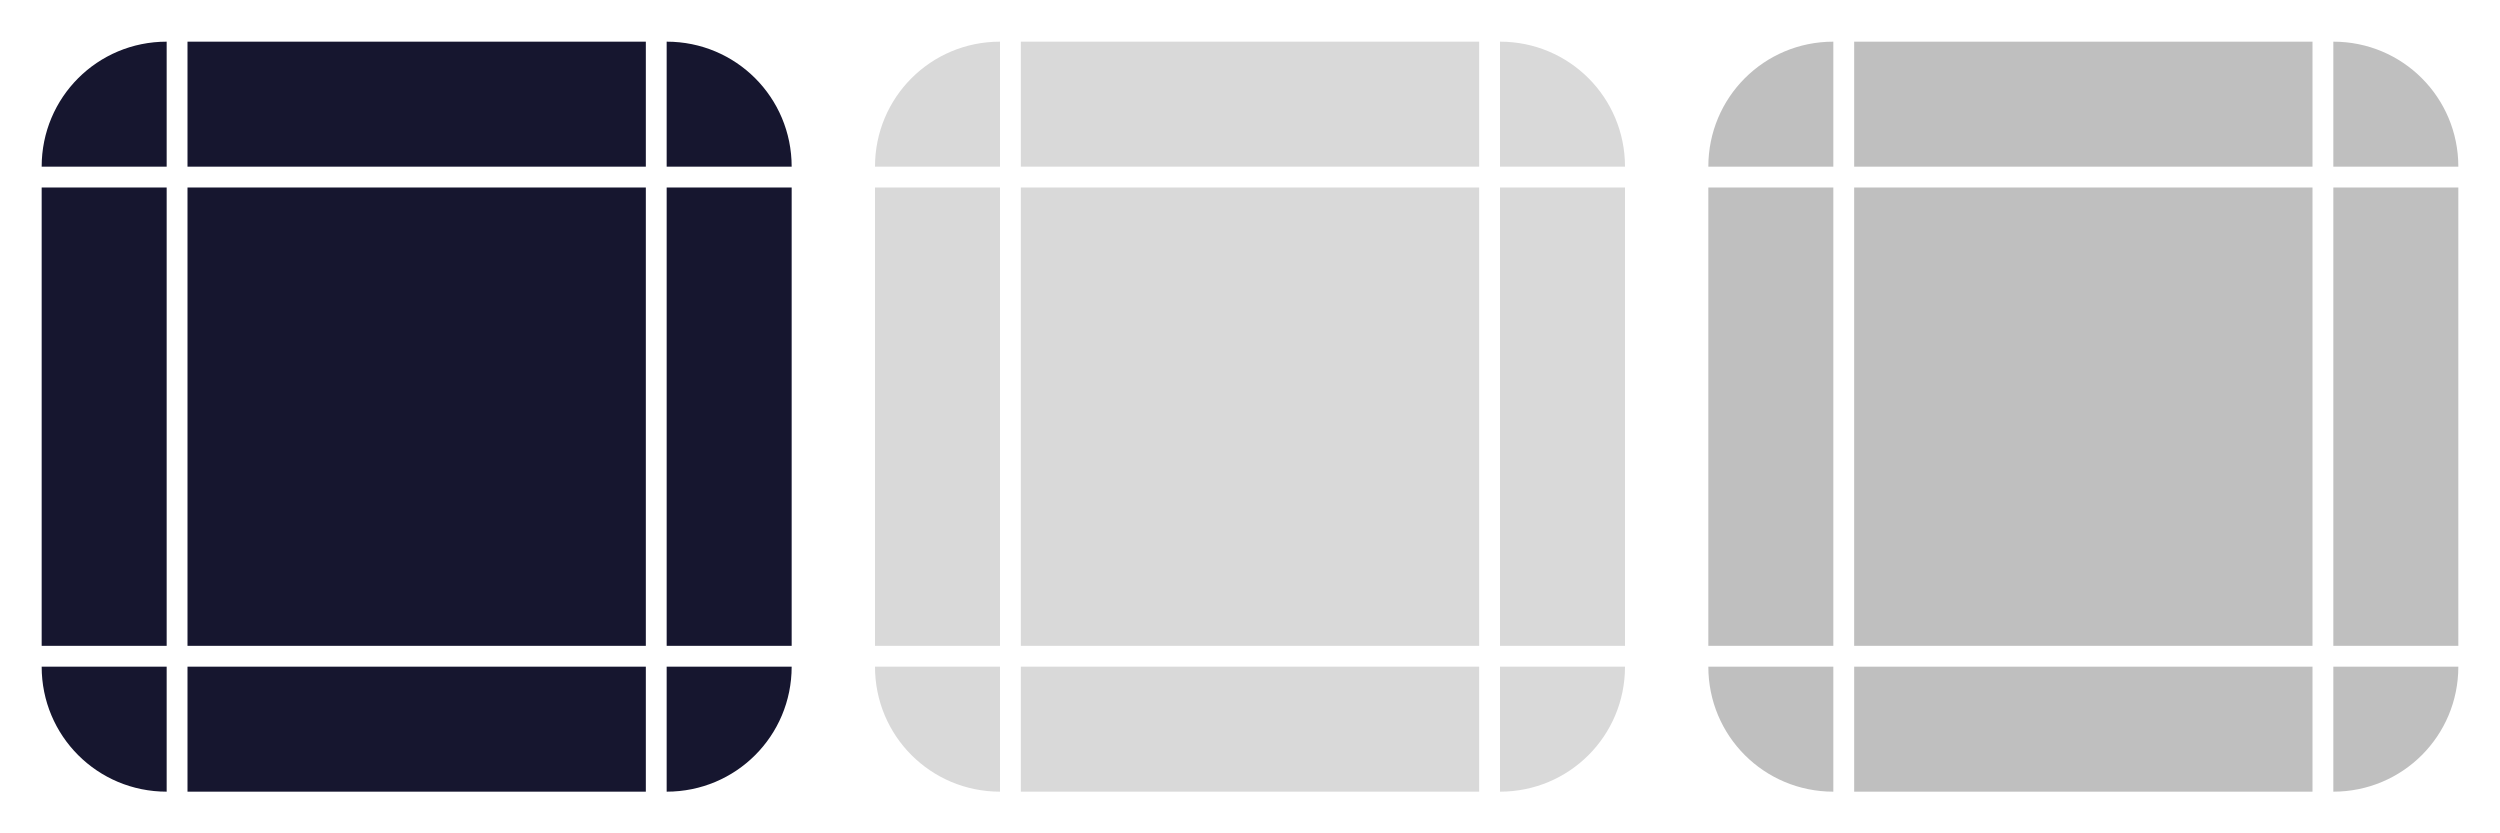 <?xml version="1.0" encoding="UTF-8" standalone="no"?>
<svg
   width="120"
   height="40"
   version="1.1"
   viewBox="0 0 120 40"
   id="svg96"
   sodipodi:docname="menubaritem.svg"
   inkscape:version="1.4 (e7c3feb100, 2024-10-09)"
   xmlns:inkscape="http://www.inkscape.org/namespaces/inkscape"
   xmlns:sodipodi="http://sodipodi.sourceforge.net/DTD/sodipodi-0.dtd"
   xmlns:xlink="http://www.w3.org/1999/xlink"
   xmlns="http://www.w3.org/2000/svg"
   xmlns:svg="http://www.w3.org/2000/svg">
  <defs
     id="defs100" />
  <sodipodi:namedview
     id="namedview98"
     pagecolor="#1a1a1a"
     bordercolor="#000000"
     borderopacity="1"
     inkscape:pageshadow="2"
     inkscape:pageopacity="0.0"
     inkscape:pagecheckerboard="true"
     showgrid="true"
     inkscape:zoom="4.1037448"
     inkscape:cx="61.894687"
     inkscape:cy="25.586386"
     inkscape:window-width="1920"
     inkscape:window-height="996"
     inkscape:window-x="0"
     inkscape:window-y="0"
     inkscape:window-maximized="1"
     inkscape:current-layer="svg96"
     inkscape:showpageshadow="2"
     inkscape:deskcolor="#1a1a1a">
    <inkscape:grid
       type="xygrid"
       id="grid355"
       originx="0"
       originy="0"
       spacingy="1"
       spacingx="1"
       units="px"
       visible="true" />
  </sodipodi:namedview>
  <style
     id="current-color-scheme"
     type="text/css">.ColorScheme-ButtonBackground {
            color:#eff0f1;
            stop-color:#eff0f1;
        }
        .ColorScheme-ButtonHover {
            color:#93cee9;
            stop-color:#93cee9;
        }
        .ColorScheme-ButtonFocus{
            color:#3daee9;
            stop-color:#3daee9;
        }</style>
  <g
     id="normal-left"
     transform="matrix(0,-1,-2.5,0,78,35)">
    <path
       d="M 26,30.4 H 4 V 28 h 22 z"
       fill="transparent"
       id="path19"
       style="stroke-width:1.095;fill:#16162f;fill-opacity:1" />
  </g>
  <use
     x="0"
     y="0"
     xlink:href="#normal-top"
     id="normal-bottom"
     transform="rotate(180,20,20)"
     style="fill:#182030;fill-opacity:1" />
  <g
     id="normal-right"
     transform="matrix(0,1,2.5,0,-38,5)">
    <path
       d="M 26,30.4 H 4 V 28 h 22 z"
       fill="transparent"
       id="path21"
       style="stroke-width:1.095;fill:#16162f;fill-opacity:1" />
  </g>
  <g
     id="normal-center"
     transform="translate(-171,-59)">
    <path
       d="m 180,68 h 22 v 22 h -22 z"
       fill="transparent"
       fill-rule="evenodd"
       id="path3"
       style="fill:#16162f;fill-opacity:1" />
  </g>
  <g
     id="normal-topleft"
     transform="matrix(2.5,0,0,-2.5,3,78)">
    <path
       d="m -0.4,28 v 3.6 H 2 V 28 Z"
       id="path16"
       style="stroke-width:1.225;fill:none" />
    <path
       d="m -0.4,28 c 0,1.33 1.07,2.4 2.4,2.4 V 28 Z"
       fill="transparent"
       id="path12"
       style="fill:#16162f;fill-opacity:1" />
  </g>
  <g
     id="normal-top"
     transform="matrix(1,0,0,-2.5,5,78)">
    <path
       d="M 26,31.6 H 4 V 28 h 22 z"
       id="path17"
       style="fill:none" />
    <path
       d="M 26,30.4 H 4 V 28 h 22 z"
       fill="transparent"
       id="path15"
       style="stroke-width:1.095;fill:#16162f;fill-opacity:1" />
  </g>
  <g
     id="hover-center"
     transform="translate(-69,-135)">
    <path
       class="ColorScheme-Text"
       d="m 118,144 h 22 v 22 h -22 z"
       fill="currentColor"
       id="path34"
       style="opacity:0.15" />
  </g>
  <g
     id="hover-topleft"
     transform="matrix(2.5,0,0,-2.5,43,78)">
    <path
       d="M 2,31.6 H -0.4 V 28 H 2 Z"
       id="path1"
       style="fill:none" />
    <path
       class="ColorScheme-Text"
       d="M 2,30.4 C 0.67,30.4 -0.4,29.33 -0.4,28 H 2 Z"
       fill="currentColor"
       id="path43"
       style="opacity:0.15" />
  </g>
  <g
     id="hover-top"
     transform="matrix(1,0,0,-2.5,45,78)">
    <path
       d="M 26,31.6 H 4 V 28 h 22 z"
       id="path2"
       style="fill:none" />
    <path
       class="ColorScheme-Text"
       d="M 26,30.4 H 4 V 28 h 22 z"
       fill="currentColor"
       id="path46"
       style="opacity:0.15" />
  </g>
  <g
     id="pressed-center"
     transform="translate(-29,-135)">
    <path
       class="ColorScheme-Text"
       d="m 118,144 h 22 v 22 h -22 z"
       fill="currentColor"
       id="path65"
       style="opacity:0.25" />
  </g>
  <g
     id="pressed-topleft"
     transform="matrix(2.5,0,0,-2.5,83,78)">
    <path
       class="ColorScheme-Text"
       d="M 2,30.4 C 0.67,30.4 -0.4,29.33 -0.4,28 H 2 Z"
       fill="currentColor"
       id="path74"
       style="opacity:0.25" />
    <path
       d="M 2,31.6 H -0.4 V 28 H 2 Z"
       id="path8"
       style="fill:none" />
  </g>
  <g
     id="pressed-top"
     transform="matrix(1,0,0,-2.5,85,78)">
    <path
       d="M 26,31.6 H 4 V 28 h 22 z"
       id="path9"
       style="fill:none" />
    <path
       class="ColorScheme-Text"
       d="M 26,30.4 H 4 V 28 h 22 z"
       fill="currentColor"
       id="path77"
       style="opacity:0.25" />
  </g>
  <use
     x="0"
     y="0"
     xlink:href="#normal-topleft"
     id="normal-topright"
     transform="matrix(-1,0,0,1,40,0)"
     style="fill:#182030;fill-opacity:1" />
  <use
     x="0"
     y="0"
     xlink:href="#normal-topleft"
     id="normal-bottomright"
     transform="rotate(180,20,20)"
     style="fill:#182030;fill-opacity:1" />
  <use
     x="0"
     y="0"
     xlink:href="#normal-topleft"
     id="normal-bottomleft"
     transform="matrix(1,0,0,-1,0,40)"
     style="fill:#182030;fill-opacity:1" />
  <use
     x="0"
     y="0"
     xlink:href="#hover-topleft"
     id="hover-topright"
     transform="matrix(-1,0,0,1,120,0)" />
  <use
     x="0"
     y="0"
     xlink:href="#hover-topleft"
     id="hover-bottomright"
     transform="rotate(180,60,20)" />
  <use
     x="0"
     y="0"
     xlink:href="#hover-topleft"
     id="hover-bottomleft"
     transform="matrix(1,0,0,-1,0,40)" />
  <g
     id="hover-right"
     transform="matrix(0,1,2.5,0,2,5)">
    <path
       class="ColorScheme-Text"
       d="M 26,30.4 H 4 V 28 h 22 z"
       fill="currentColor"
       id="path7"
       style="opacity:0.15" />
  </g>
  <use
     x="0"
     y="0"
     xlink:href="#hover-top"
     id="hover-bottom"
     transform="rotate(180,60,20)" />
  <g
     id="hover-left"
     transform="matrix(0,-1,-2.5,0,118,35)">
    <path
       class="ColorScheme-Text"
       d="M 26,30.4 H 4 V 28 h 22 z"
       fill="currentColor"
       id="path5"
       style="opacity:0.15" />
  </g>
  <use
     x="0"
     y="0"
     xlink:href="#pressed-topleft"
     id="pressed-topright"
     transform="matrix(-1,0,0,1,200,0)" />
  <use
     x="0"
     y="0"
     xlink:href="#pressed-topleft"
     id="pressed-bottomright"
     transform="rotate(180,100,20)" />
  <use
     x="0"
     y="0"
     xlink:href="#pressed-topleft"
     id="pressed-bottomleft"
     transform="matrix(1,0,0,-1,0,40)" />
  <g
     id="pressed-right"
     transform="matrix(0,1,2.5,0,42,5)">
    <path
       class="ColorScheme-Text"
       d="M 26,30.4 H 4 V 28 h 22 z"
       fill="currentColor"
       id="path14"
       style="opacity:0.25" />
  </g>
  <use
     x="0"
     y="0"
     xlink:href="#pressed-top"
     id="pressed-bottom"
     transform="rotate(180,100,20)" />
  <g
     id="pressed-left"
     transform="matrix(0,-1,-2.5,0,158,35)">
    <path
       class="ColorScheme-Text"
       d="M 26,30.4 H 4 V 28 h 22 z"
       fill="currentColor"
       id="path11"
       style="opacity:0.25" />
  </g>
  <path
     id="normal-hint-top-margin"
     d="m 19,-44.972 h 2 v 9 h -2 z"
     fill="#ed333b"
     fill-rule="evenodd"
     style="stroke-width:1.225;fill:#008080;opacity:0.01" />
  <path
     id="normal-hint-bottom-margin"
     d="m 19,-13.972 h 2 v 9 h -2 z"
     fill="#ed333b"
     fill-rule="evenodd"
     style="stroke-width:1.225;fill:#008080;opacity:0.01" />
  <path
     id="normal-hint-left-margin"
     d="M 0.517,-27 H 9.517 v 2 H 0.517 Z"
     fill="#ed333b"
     fill-rule="evenodd"
     style="stroke-width:1.225;fill:#008080;opacity:0.01" />
  <path
     id="normal-hint-right-margin"
     d="m 31.517,-27 h 9 v 2 h -9 z"
     fill="#ed333b"
     fill-rule="evenodd"
     style="stroke-width:1.225;fill:#008080;opacity:0.01" />
  <path
     id="hover-hint-top-margin"
     d="m 71,-56.862 h 2 v 9 h -2 z"
     fill="#ed333b"
     fill-rule="evenodd"
     style="stroke-width:1.225;fill:#008080;opacity:0.01" />
  <path
     id="hover-hint-bottom-margin"
     d="m 71,-25.862 h 2 v 9 h -2 z"
     fill="#ed333b"
     fill-rule="evenodd"
     style="stroke-width:1.225;fill:#008080;opacity:0.01" />
  <path
     id="hover-hint-left-margin"
     d="m 52.5,-39.585 h 9 v 2 h -9 z"
     fill="#ed333b"
     fill-rule="evenodd"
     style="stroke-width:1.225;fill:#008080;opacity:0.01" />
  <path
     id="hover-hint-right-margin"
     d="m 83.5,-39.585 h 9 v 2 h -9 z"
     fill="#ed333b"
     fill-rule="evenodd"
     style="stroke-width:1.225;fill:#008080;opacity:0.01" />
  <path
     id="pressed-hint-top-margin"
     d="m 141.215,-52.362 h 2 v 9 h -2 z"
     fill="#ed333b"
     fill-rule="evenodd"
     style="stroke-width:1.225;fill:#008080;opacity:0.01" />
  <path
     id="pressed-hint-bottom-margin"
     d="m 141.215,-21.362 h 2 v 9 h -2 z"
     fill="#ed333b"
     fill-rule="evenodd"
     style="stroke-width:1.225;fill:#008080;opacity:0.01" />
  <path
     id="pressed-hint-left-margin"
     d="m 119.5,-35 h 9 v 2 h -9 z"
     fill="#ed333b"
     fill-rule="evenodd"
     style="stroke-width:1.225;fill:#008080;opacity:0.01" />
  <path
     id="pressed-hint-right-margin"
     d="m 150.5,-35 h 9 v 2 h -9 z"
     fill="#ed333b"
     fill-rule="evenodd"
     style="stroke-width:1.225;fill:#008080;opacity:0.01" />
</svg>
